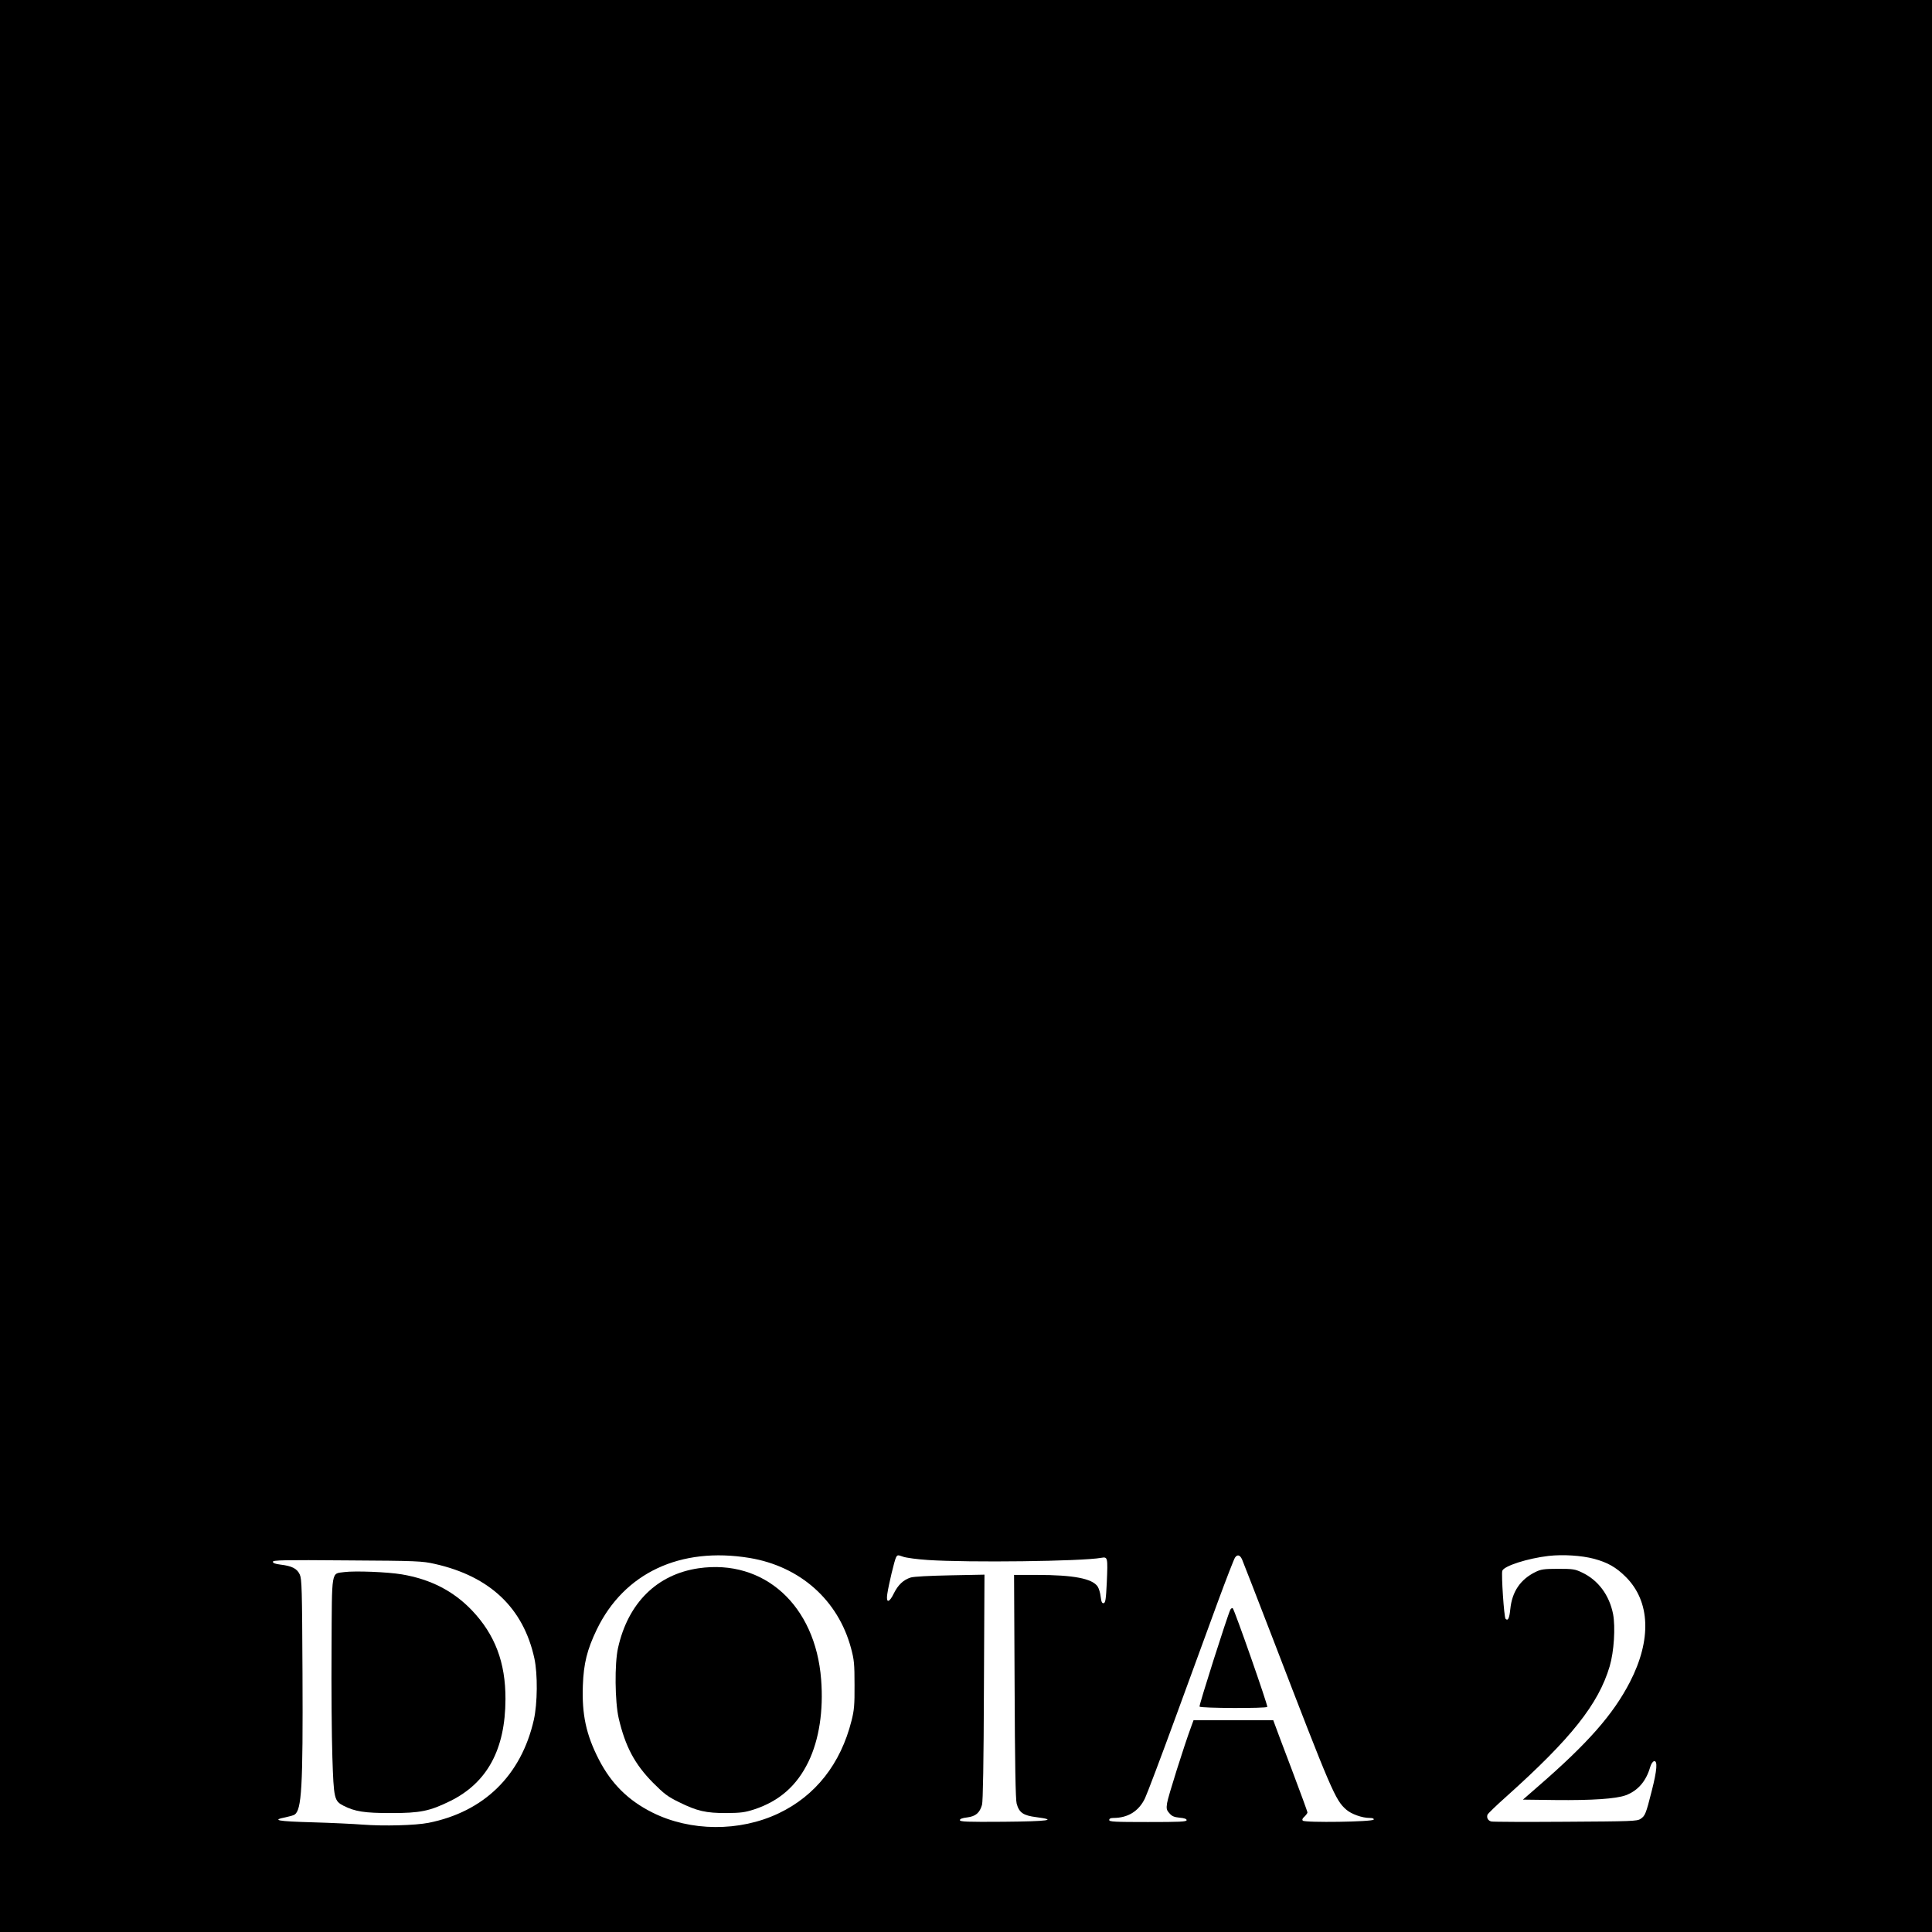 <?xml version="1.0" standalone="no"?>
<!DOCTYPE svg PUBLIC "-//W3C//DTD SVG 20010904//EN"
 "http://www.w3.org/TR/2001/REC-SVG-20010904/DTD/svg10.dtd">
<svg version="1.0" xmlns="http://www.w3.org/2000/svg"
 width="1423pt" height="1423pt" viewBox="0 0 1423 1423"
 preserveAspectRatio="xMidYMid meet">
<g transform="translate(0,1423) scale(0.1,-0.1)"
fill="#000000" stroke="none">
<path d="M0 7115 l0 -7115 7115 0 7115 0 0 7115 0 7115 -7115 0 -7115 0 0
-7115z m5521 -4360 c372 -62 652 -310 747 -664 23 -85 26 -116 26 -271 1 -149
-3 -188 -22 -263 -80 -319 -266 -554 -537 -683 -288 -137 -650 -134 -930 6
-178 89 -302 212 -394 390 -94 183 -126 332 -118 547 6 161 31 262 102 410
202 418 616 612 1126 528z m1313 -15 c297 -20 1137 -10 1277 16 48 8 49 5 41
-181 -6 -126 -10 -150 -23 -153 -12 -2 -17 8 -22 47 -3 28 -13 61 -22 75 -39
59 -177 86 -448 86 l-168 0 4 -822 c2 -557 7 -836 15 -862 18 -67 49 -88 144
-100 162 -21 92 -31 -239 -34 -271 -2 -323 0 -323 12 0 9 18 16 54 20 62 8 92
33 109 93 7 26 12 303 14 867 l4 828 -253 -5 c-150 -3 -268 -9 -290 -16 -54
-17 -93 -54 -124 -116 -34 -71 -59 -75 -49 -7 10 69 53 250 65 272 10 18 13
18 52 4 23 -8 105 -19 182 -24z m2314 5 c6 -14 109 -278 228 -587 432 -1124
459 -1186 539 -1256 37 -33 117 -62 173 -62 22 0 32 -4 30 -12 -6 -17 -506
-24 -522 -8 -7 7 -3 17 12 30 12 12 22 25 22 31 0 5 -52 148 -116 317 -64 169
-121 319 -126 335 l-10 27 -293 0 -294 0 -19 -52 c-50 -135 -171 -518 -176
-559 -6 -40 -4 -51 17 -74 18 -22 35 -29 75 -33 35 -3 52 -9 52 -18 0 -12 -50
-14 -285 -14 -247 0 -285 2 -285 15 0 10 10 15 30 15 107 0 187 49 233 144 15
31 118 303 228 604 110 301 250 682 310 847 61 165 117 310 125 322 17 26 37
21 52 -12z m2592 4 c101 -27 164 -63 235 -134 180 -180 191 -462 30 -774 -124
-240 -310 -451 -679 -771 l-109 -95 239 -3 c272 -3 447 9 518 35 89 33 150
103 180 207 7 24 19 42 29 44 27 5 22 -65 -17 -218 -43 -170 -49 -185 -83
-207 -25 -17 -66 -18 -552 -21 -289 -2 -535 -1 -547 2 -24 6 -36 28 -28 50 3
8 65 68 137 132 480 430 680 682 763 961 32 108 43 288 25 385 -28 140 -110
250 -229 306 -52 25 -67 27 -177 27 -104 0 -126 -4 -165 -23 -112 -55 -173
-145 -186 -274 -7 -68 -17 -89 -35 -71 -11 11 -32 326 -24 353 11 36 187 92
341 110 107 12 243 3 334 -21z m-8537 -38 c405 -91 652 -324 733 -696 25 -117
23 -331 -4 -452 -93 -410 -368 -678 -776 -759 -98 -19 -329 -25 -486 -13 -63
5 -230 13 -370 17 -257 7 -303 16 -196 37 28 6 57 14 65 19 53 34 63 201 59
1041 -3 626 -5 694 -20 728 -20 44 -58 63 -142 73 -39 5 -56 11 -56 21 0 12
77 14 548 10 518 -3 552 -5 645 -26z"/>
<path d="M5145 2679 c-306 -45 -519 -255 -593 -587 -26 -116 -23 -396 5 -518
49 -209 118 -338 253 -475 82 -82 108 -102 190 -142 135 -67 200 -81 350 -81
107 1 137 5 205 27 185 61 314 174 400 352 78 162 111 375 93 605 -42 546
-420 889 -903 819z"/>
<path d="M9062 2374 c-21 -42 -232 -705 -227 -714 8 -12 492 -14 499 -2 6 9
-240 712 -254 726 -4 4 -13 0 -18 -10z"/>
<path d="M2537 2651 c-99 -14 -92 31 -95 -564 -2 -287 1 -646 6 -797 10 -310
14 -325 82 -360 85 -43 154 -54 350 -54 216 0 284 14 435 88 274 135 407 381
408 751 1 270 -77 475 -247 654 -137 143 -304 229 -516 265 -106 18 -345 27
-423 17z"/>
</g>
</svg>
